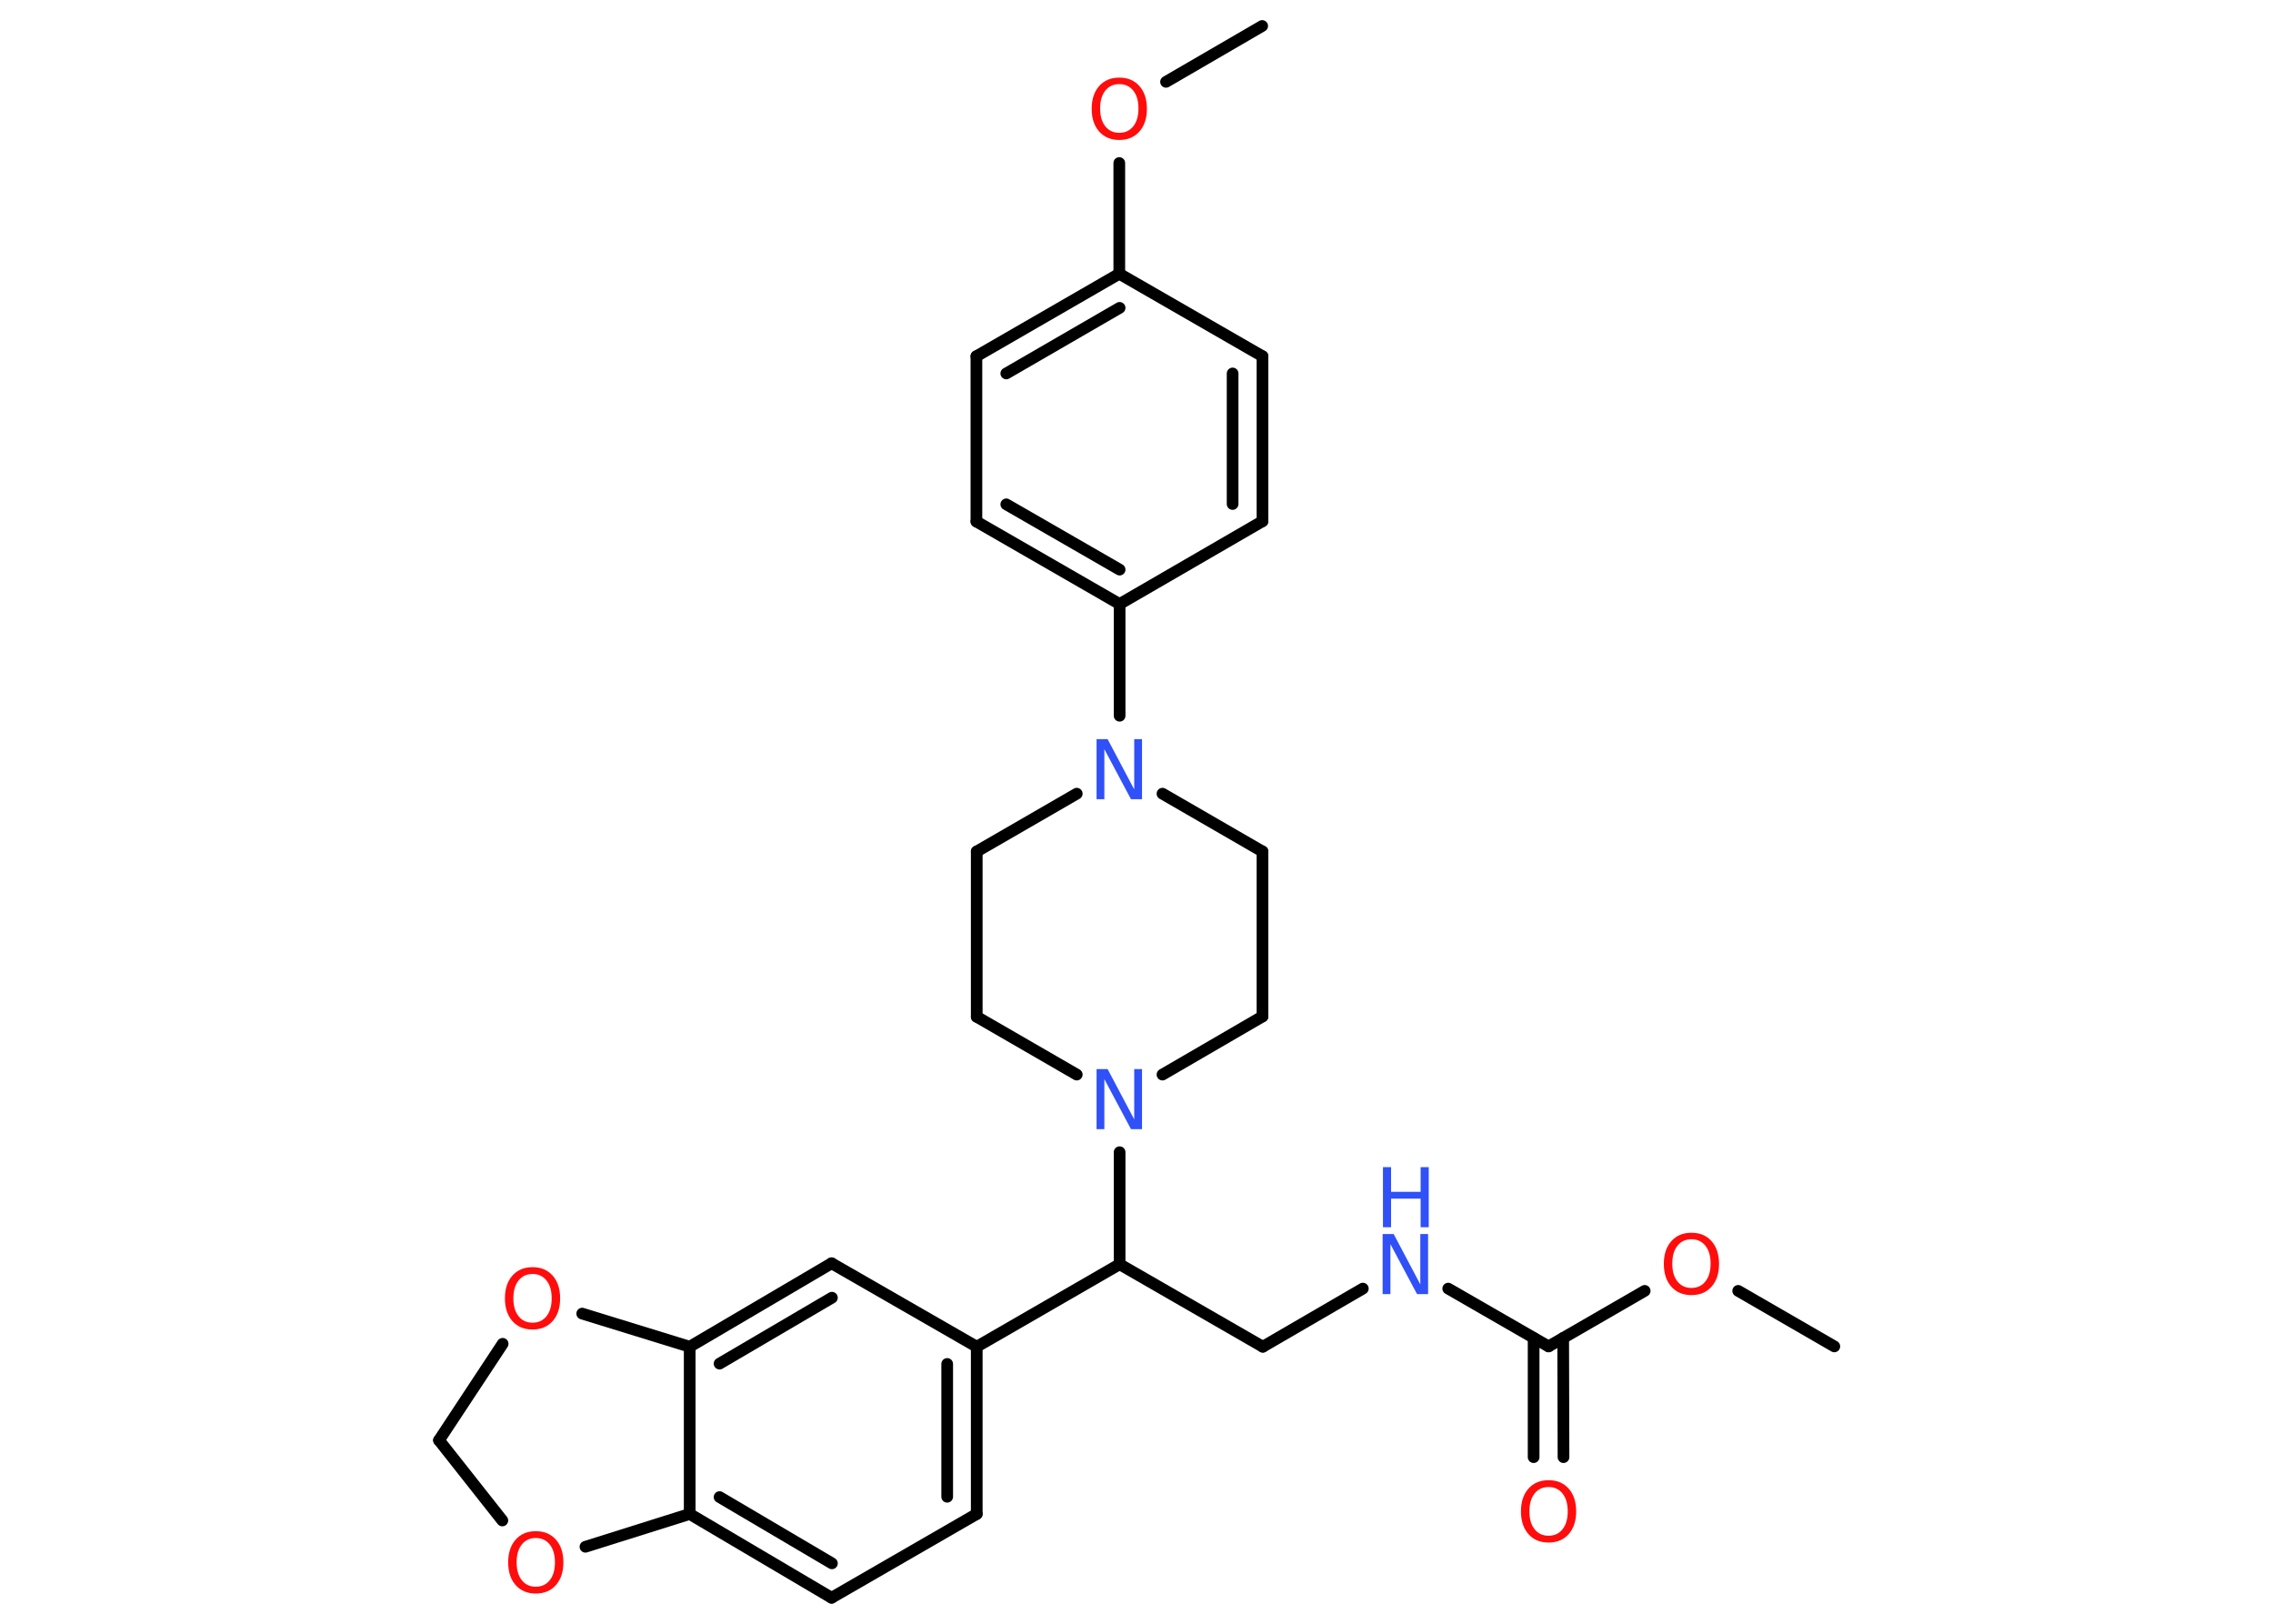 <?xml version='1.0' encoding='UTF-8'?>
<!DOCTYPE svg PUBLIC "-//W3C//DTD SVG 1.1//EN" "http://www.w3.org/Graphics/SVG/1.1/DTD/svg11.dtd">
<svg version='1.2' xmlns='http://www.w3.org/2000/svg' xmlns:xlink='http://www.w3.org/1999/xlink' width='70.0mm' height='50.0mm' viewBox='0 0 70.0 50.0'>
  <desc>Generated by the Chemistry Development Kit (http://github.com/cdk)</desc>
  <g stroke-linecap='round' stroke-linejoin='round' stroke='#000000' stroke-width='.36' fill='#FF0D0D'>
    <rect x='.0' y='.0' width='70.0' height='50.0' fill='#FFFFFF' stroke='none'/>
    <g id='mol1' class='mol'>
      <line id='mol1bnd1' class='bond' x1='56.49' y1='41.46' x2='53.53' y2='39.75'/>
      <line id='mol1bnd2' class='bond' x1='50.65' y1='39.75' x2='47.69' y2='41.46'/>
      <g id='mol1bnd3' class='bond'>
        <line x1='48.14' y1='41.2' x2='48.15' y2='44.87'/>
        <line x1='47.23' y1='41.2' x2='47.23' y2='44.87'/>
      </g>
      <line id='mol1bnd4' class='bond' x1='47.69' y1='41.46' x2='44.6' y2='39.68'/>
      <line id='mol1bnd5' class='bond' x1='41.97' y1='39.68' x2='38.89' y2='41.47'/>
      <line id='mol1bnd6' class='bond' x1='38.89' y1='41.47' x2='34.48' y2='38.93'/>
      <line id='mol1bnd7' class='bond' x1='34.48' y1='38.93' x2='30.08' y2='41.47'/>
      <g id='mol1bnd8' class='bond'>
        <line x1='30.08' y1='46.62' x2='30.08' y2='41.47'/>
        <line x1='29.17' y1='46.09' x2='29.17' y2='42.0'/>
      </g>
      <line id='mol1bnd9' class='bond' x1='30.08' y1='46.62' x2='25.61' y2='49.2'/>
      <g id='mol1bnd10' class='bond'>
        <line x1='21.24' y1='46.62' x2='25.61' y2='49.2'/>
        <line x1='22.16' y1='46.1' x2='25.62' y2='48.14'/>
      </g>
      <line id='mol1bnd11' class='bond' x1='21.24' y1='46.62' x2='21.24' y2='41.47'/>
      <g id='mol1bnd12' class='bond'>
        <line x1='25.61' y1='38.9' x2='21.24' y2='41.47'/>
        <line x1='25.62' y1='39.96' x2='22.16' y2='41.99'/>
      </g>
      <line id='mol1bnd13' class='bond' x1='30.08' y1='41.47' x2='25.61' y2='38.9'/>
      <line id='mol1bnd14' class='bond' x1='21.24' y1='41.47' x2='17.93' y2='40.45'/>
      <line id='mol1bnd15' class='bond' x1='15.48' y1='41.38' x2='13.52' y2='44.35'/>
      <line id='mol1bnd16' class='bond' x1='13.52' y1='44.35' x2='15.47' y2='46.82'/>
      <line id='mol1bnd17' class='bond' x1='21.24' y1='46.62' x2='18.03' y2='47.63'/>
      <line id='mol1bnd18' class='bond' x1='34.48' y1='38.93' x2='34.48' y2='35.48'/>
      <line id='mol1bnd19' class='bond' x1='35.8' y1='33.09' x2='38.88' y2='31.3'/>
      <line id='mol1bnd20' class='bond' x1='38.88' y1='31.3' x2='38.88' y2='26.22'/>
      <line id='mol1bnd21' class='bond' x1='38.88' y1='26.22' x2='35.8' y2='24.44'/>
      <line id='mol1bnd22' class='bond' x1='34.48' y1='22.04' x2='34.48' y2='18.6'/>
      <g id='mol1bnd23' class='bond'>
        <line x1='30.07' y1='16.06' x2='34.48' y2='18.6'/>
        <line x1='30.99' y1='15.53' x2='34.48' y2='17.54'/>
      </g>
      <line id='mol1bnd24' class='bond' x1='30.07' y1='16.06' x2='30.07' y2='10.97'/>
      <g id='mol1bnd25' class='bond'>
        <line x1='34.47' y1='8.43' x2='30.07' y2='10.97'/>
        <line x1='34.48' y1='9.48' x2='30.99' y2='11.5'/>
      </g>
      <line id='mol1bnd26' class='bond' x1='34.47' y1='8.43' x2='34.47' y2='5.02'/>
      <line id='mol1bnd27' class='bond' x1='35.91' y1='2.52' x2='38.87' y2='.8'/>
      <line id='mol1bnd28' class='bond' x1='34.47' y1='8.43' x2='38.88' y2='10.97'/>
      <g id='mol1bnd29' class='bond'>
        <line x1='38.88' y1='16.05' x2='38.88' y2='10.97'/>
        <line x1='37.96' y1='15.52' x2='37.96' y2='11.5'/>
      </g>
      <line id='mol1bnd30' class='bond' x1='34.48' y1='18.6' x2='38.88' y2='16.05'/>
      <line id='mol1bnd31' class='bond' x1='33.16' y1='24.44' x2='30.08' y2='26.22'/>
      <line id='mol1bnd32' class='bond' x1='30.08' y1='26.22' x2='30.08' y2='31.31'/>
      <line id='mol1bnd33' class='bond' x1='33.16' y1='33.09' x2='30.08' y2='31.31'/>
      <path id='mol1atm2' class='atom' d='M52.09 38.16q-.27 .0 -.43 .2q-.16 .2 -.16 .55q.0 .35 .16 .55q.16 .2 .43 .2q.27 .0 .43 -.2q.16 -.2 .16 -.55q.0 -.35 -.16 -.55q-.16 -.2 -.43 -.2zM52.09 37.96q.39 .0 .62 .26q.23 .26 .23 .7q.0 .44 -.23 .7q-.23 .26 -.62 .26q-.39 .0 -.62 -.26q-.23 -.26 -.23 -.7q.0 -.44 .23 -.7q.23 -.26 .62 -.26z' stroke='none'/>
      <path id='mol1atm4' class='atom' d='M47.69 45.79q-.27 .0 -.43 .2q-.16 .2 -.16 .55q.0 .35 .16 .55q.16 .2 .43 .2q.27 .0 .43 -.2q.16 -.2 .16 -.55q.0 -.35 -.16 -.55q-.16 -.2 -.43 -.2zM47.69 45.58q.39 .0 .62 .26q.23 .26 .23 .7q.0 .44 -.23 .7q-.23 .26 -.62 .26q-.39 .0 -.62 -.26q-.23 -.26 -.23 -.7q.0 -.44 .23 -.7q.23 -.26 .62 -.26z' stroke='none'/>
      <g id='mol1atm5' class='atom'>
        <path d='M42.59 38.0h.33l.82 1.55v-1.55h.24v1.85h-.34l-.82 -1.54v1.54h-.24v-1.85z' stroke='none' fill='#3050F8'/>
        <path d='M42.59 35.94h.25v.76h.91v-.76h.25v1.85h-.25v-.88h-.91v.88h-.25v-1.85z' stroke='none' fill='#3050F8'/>
      </g>
      <path id='mol1atm14' class='atom' d='M16.4 39.23q-.27 .0 -.43 .2q-.16 .2 -.16 .55q.0 .35 .16 .55q.16 .2 .43 .2q.27 .0 .43 -.2q.16 -.2 .16 -.55q.0 -.35 -.16 -.55q-.16 -.2 -.43 -.2zM16.4 39.02q.39 .0 .62 .26q.23 .26 .23 .7q.0 .44 -.23 .7q-.23 .26 -.62 .26q-.39 .0 -.62 -.26q-.23 -.26 -.23 -.7q.0 -.44 .23 -.7q.23 -.26 .62 -.26z' stroke='none'/>
      <path id='mol1atm16' class='atom' d='M16.5 47.36q-.27 .0 -.43 .2q-.16 .2 -.16 .55q.0 .35 .16 .55q.16 .2 .43 .2q.27 .0 .43 -.2q.16 -.2 .16 -.55q.0 -.35 -.16 -.55q-.16 -.2 -.43 -.2zM16.5 47.15q.39 .0 .62 .26q.23 .26 .23 .7q.0 .44 -.23 .7q-.23 .26 -.62 .26q-.39 .0 -.62 -.26q-.23 -.26 -.23 -.7q.0 -.44 .23 -.7q.23 -.26 .62 -.26z' stroke='none'/>
      <path id='mol1atm17' class='atom' d='M33.78 32.92h.33l.82 1.55v-1.55h.24v1.85h-.34l-.82 -1.54v1.54h-.24v-1.85z' stroke='none' fill='#3050F8'/>
      <path id='mol1atm20' class='atom' d='M33.78 22.76h.33l.82 1.55v-1.55h.24v1.85h-.34l-.82 -1.54v1.54h-.24v-1.85z' stroke='none' fill='#3050F8'/>
      <path id='mol1atm25' class='atom' d='M34.47 2.59q-.27 .0 -.43 .2q-.16 .2 -.16 .55q.0 .35 .16 .55q.16 .2 .43 .2q.27 .0 .43 -.2q.16 -.2 .16 -.55q.0 -.35 -.16 -.55q-.16 -.2 -.43 -.2zM34.47 2.39q.39 .0 .62 .26q.23 .26 .23 .7q.0 .44 -.23 .7q-.23 .26 -.62 .26q-.39 .0 -.62 -.26q-.23 -.26 -.23 -.7q.0 -.44 .23 -.7q.23 -.26 .62 -.26z' stroke='none'/>
    </g>
  </g>
</svg>

